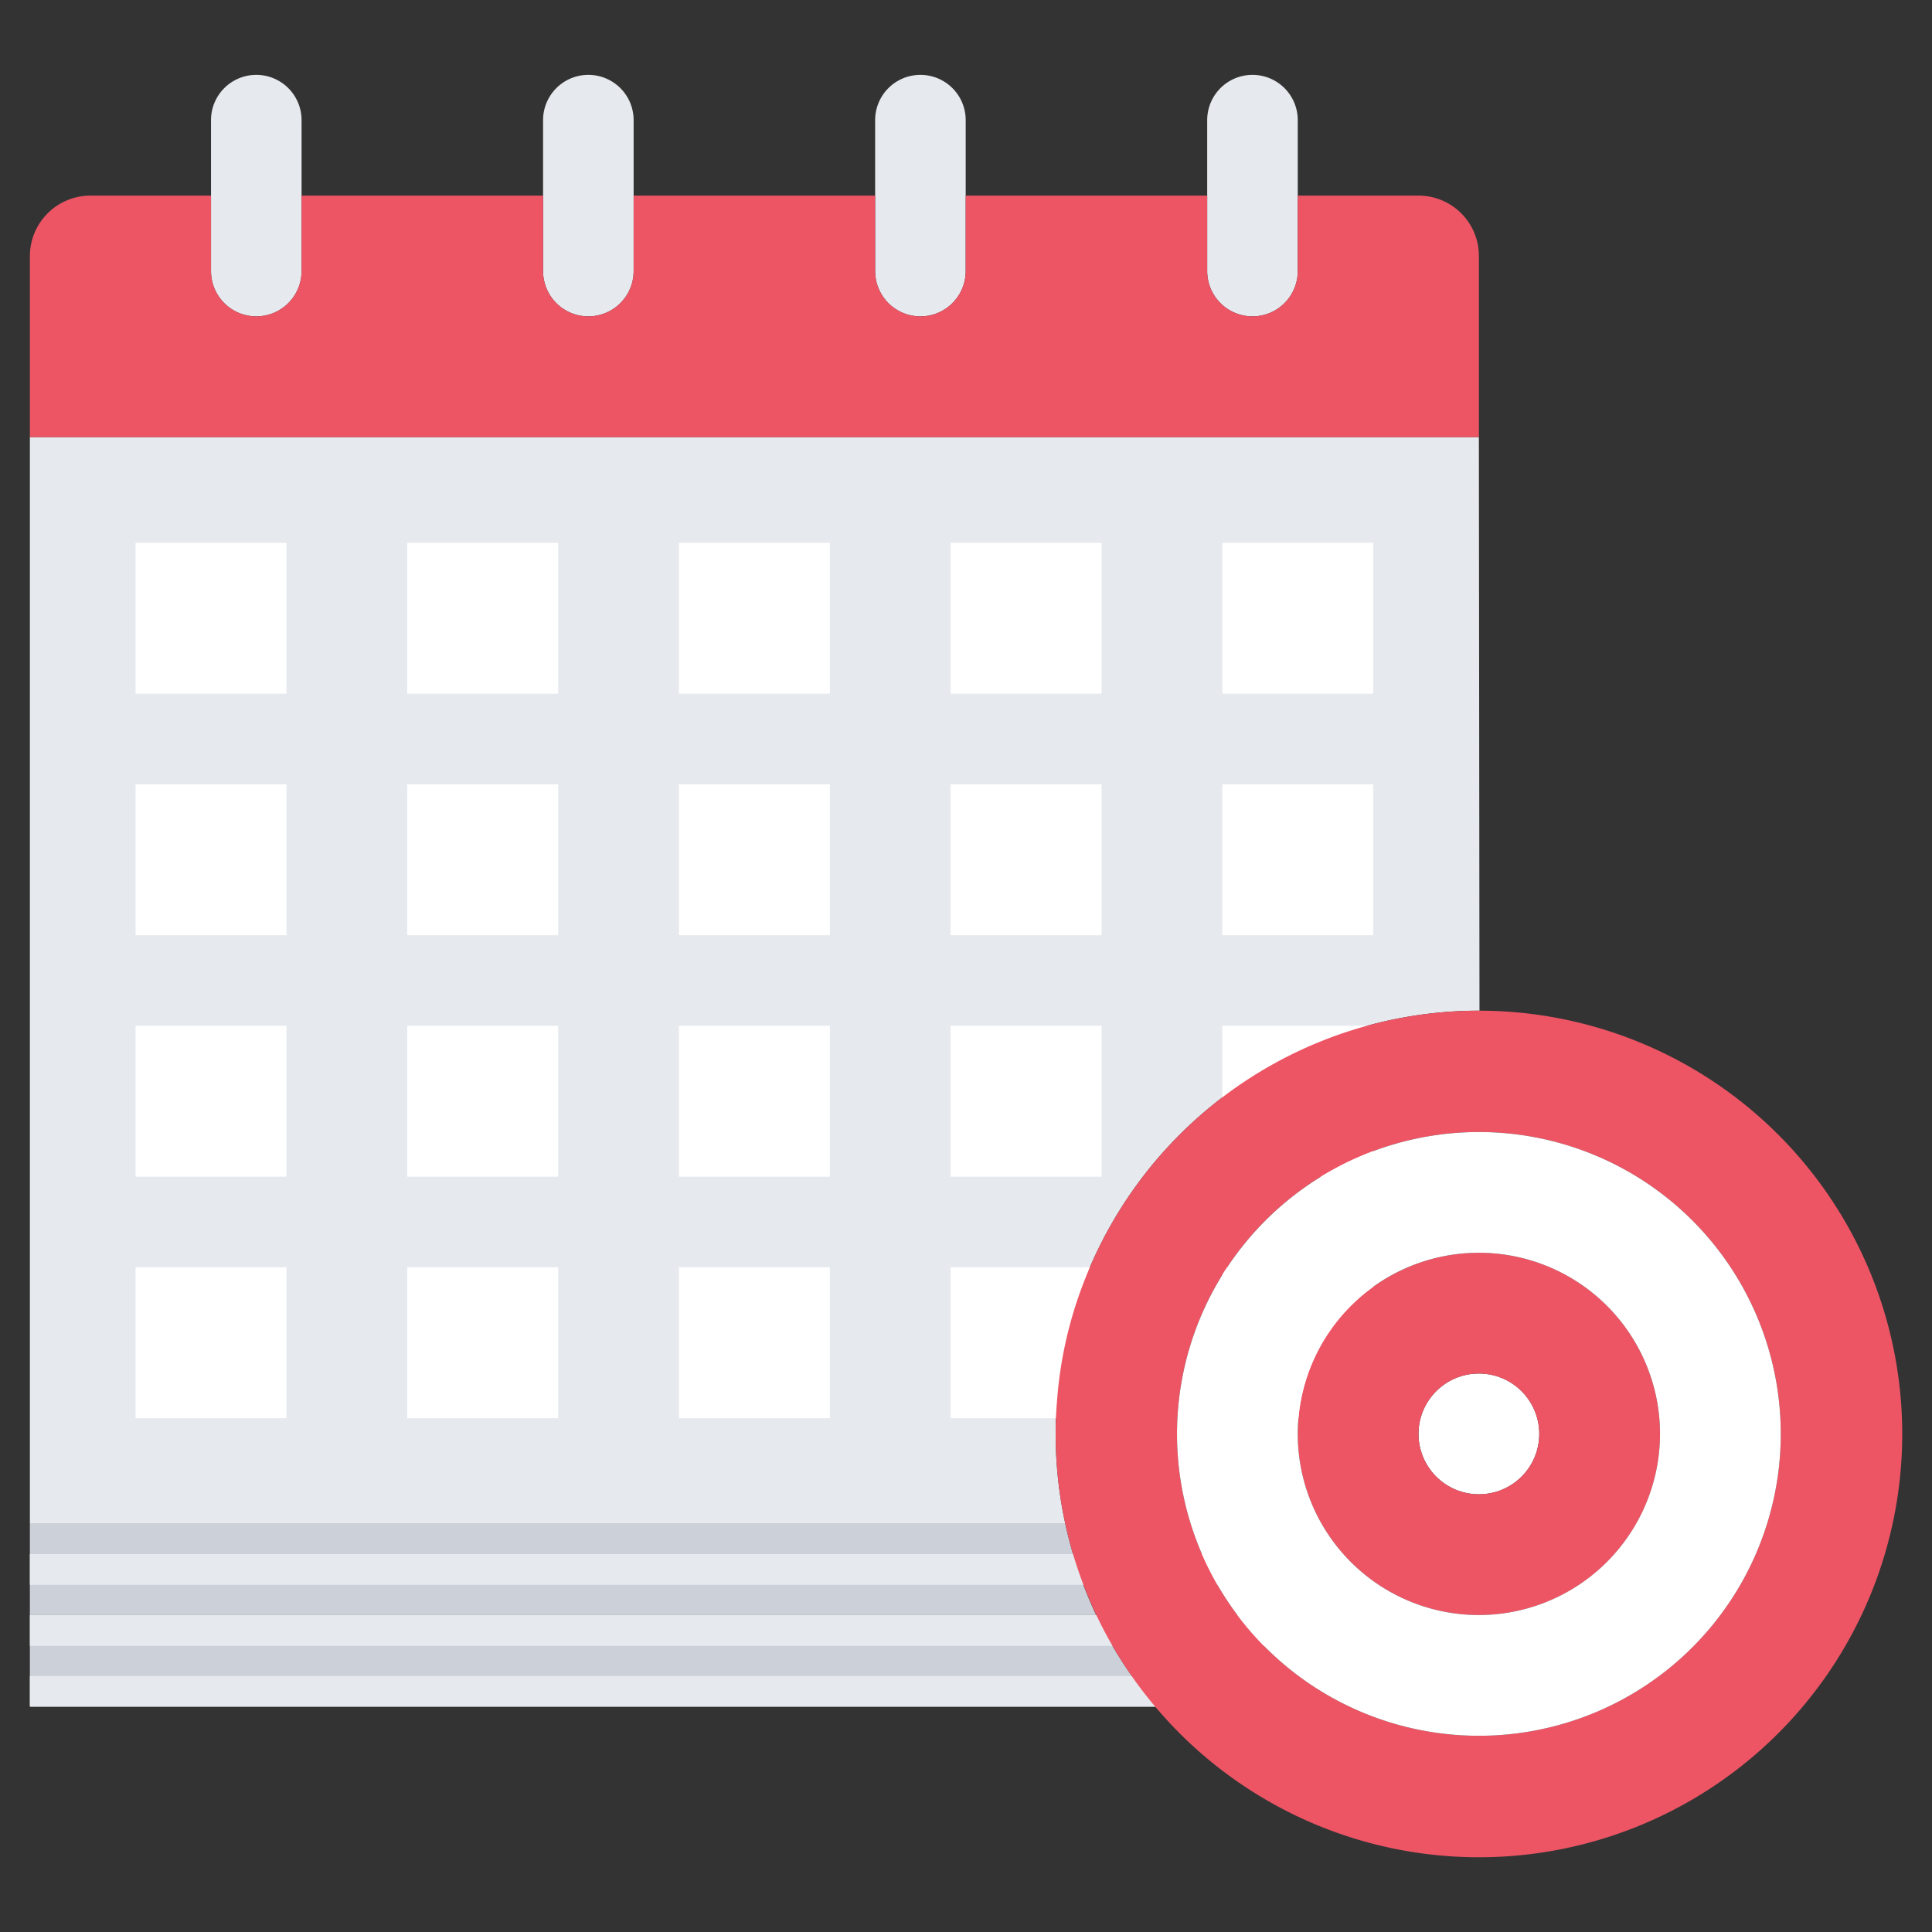 <svg xmlns="http://www.w3.org/2000/svg" viewBox="0 0 64 64" id="shooting-range-date"><rect x="0" y="0" width="64" height="64" fill="#333333" stroke="none"/><path fill="#e6e9ed" d="M42.99 6.48v2.5a1.5 1.5 0 01-3 0v-5a1.5 1.5 0 113 0zM36.01 38.48v-4h-4v4zm12.98-5a14.029 14.029 0 00-13.09 9H32.01v4h3c-.03.33-.04.68-.04 1.02a13.953 13.953 0 00.32 2.98H.99v-36h48l.02 19zm-4-3v-4h-4v4zm0-8v-4h-4v4zm-9 8v-4h-4v4zm0-8v-4h-4v4zm-9 24v-4h-4v4zm0-8v-4h-4v4zm0-8v-4h-4v4zm0-8v-4h-4v4zm-9 24v-4h-4v4zm0-8v-4h-4v4zm0-8v-4h-4v4zm0-8v-4h-4v4zm-9 24v-4h-4v4zm0-8v-4h-4v4zm0-8v-4h-4v4zm0-8v-4h-4v4zM9.99 6.48v2.5a1.5 1.5 0 01-3 0v-5a1.5 1.5 0 013 0z"></path><path fill="#ccd1d9" d="M38.23,56.5.99,56.51V53.5H36.31a14.025,14.025,0,0,0,1.93,2.99Z"></path><path fill="#e6e9ed" d="M31.99,6.48v2.5a1.5,1.5,0,0,1-3,0v-5a1.5,1.5,0,0,1,3,0Z"></path><path fill="#ccd1d9" d="M36.31,53.5H.99V50.48h34.3A14.132,14.132,0,0,0,36.31,53.5Z"></path><path fill="#e6e9ed" d="M20.99,6.48v2.5a1.5,1.5,0,0,1-3,0v-5a1.5,1.5,0,0,1,3,0Z"></path><rect width="5" height="5" x="4.49" y="17.98" fill="#fff"></rect><rect width="5" height="5" x="40.49" y="17.98" fill="#fff"></rect><rect width="5" height="5" x="31.49" y="17.98" fill="#fff"></rect><rect width="5" height="5" x="13.49" y="17.98" fill="#fff"></rect><rect width="5" height="5" x="22.49" y="17.98" fill="#fff"></rect><rect width="5" height="5" x="4.49" y="25.98" fill="#fff"></rect><rect width="5" height="5" x="40.49" y="25.98" fill="#fff"></rect><rect width="5" height="5" x="31.49" y="25.98" fill="#fff"></rect><rect width="5" height="5" x="13.49" y="25.98" fill="#fff"></rect><rect width="5" height="5" x="22.49" y="25.98" fill="#fff"></rect><rect width="5" height="5" x="4.49" y="33.98" fill="#fff"></rect><rect width="5" height="5" x="40.49" y="33.98" fill="#fff"></rect><rect width="5" height="5" x="31.49" y="33.98" fill="#fff"></rect><rect width="5" height="5" x="13.49" y="33.98" fill="#fff"></rect><rect width="5" height="5" x="22.49" y="33.98" fill="#fff"></rect><rect width="5" height="5" x="4.49" y="41.98" fill="#fff"></rect><rect width="5" height="5" x="40.49" y="41.98" fill="#fff"></rect><rect width="5" height="5" x="31.49" y="41.98" fill="#fff"></rect><rect width="5" height="5" x="13.49" y="41.98" fill="#fff"></rect><rect width="5" height="5" x="22.49" y="41.98" fill="#fff"></rect><path fill="#ed5565" d="M48.99,8.48v6H.99v-6a2.006,2.006,0,0,1,2-2h4v2.5a1.5,1.5,0,0,0,3,0V6.48h8v2.5a1.5,1.5,0,0,0,3,0V6.48h8v2.5a1.5,1.5,0,0,0,3,0V6.48h8v2.5a1.5,1.5,0,0,0,3,0V6.48h4A1.999,1.999,0,0,1,48.99,8.48Z"></path><rect width="41.343" height="1.02" x=".99" y="51.48" fill="#e6e9ed"></rect><rect width="41.343" height="1.02" x=".99" y="53.5" fill="#e6e9ed"></rect><rect width="41.343" height="1.02" x=".99" y="55.52" fill="#e6e9ed"></rect><circle cx="48.99" cy="47.5" r="2" fill="#fff"></circle><path fill="#ed5565" d="M48.99,41.5a6,6,0,1,1-6,6A6.005,6.005,0,0,1,48.99,41.5Zm2,6a2,2,0,1,0-2,2A1.999,1.999,0,0,0,50.99,47.5Z"></path><path fill="#ed5565" d="M49.01,33.48A14.022,14.022,0,1,1,34.97,47.5c0-.34.01-.69.04-1.02a13.62,13.62,0,0,1,.89-4,14.029,14.029,0,0,1,13.09-9ZM58.99,47.5a10,10,0,1,0-10,10A10.004,10.004,0,0,0,58.99,47.5Z"></path><path fill="#fff" d="M48.99,37.5a10,10,0,1,1-10,10A10.004,10.004,0,0,1,48.99,37.5Zm6,10a6,6,0,1,0-6,6A6.005,6.005,0,0,0,54.99,47.5Z"></path></svg>